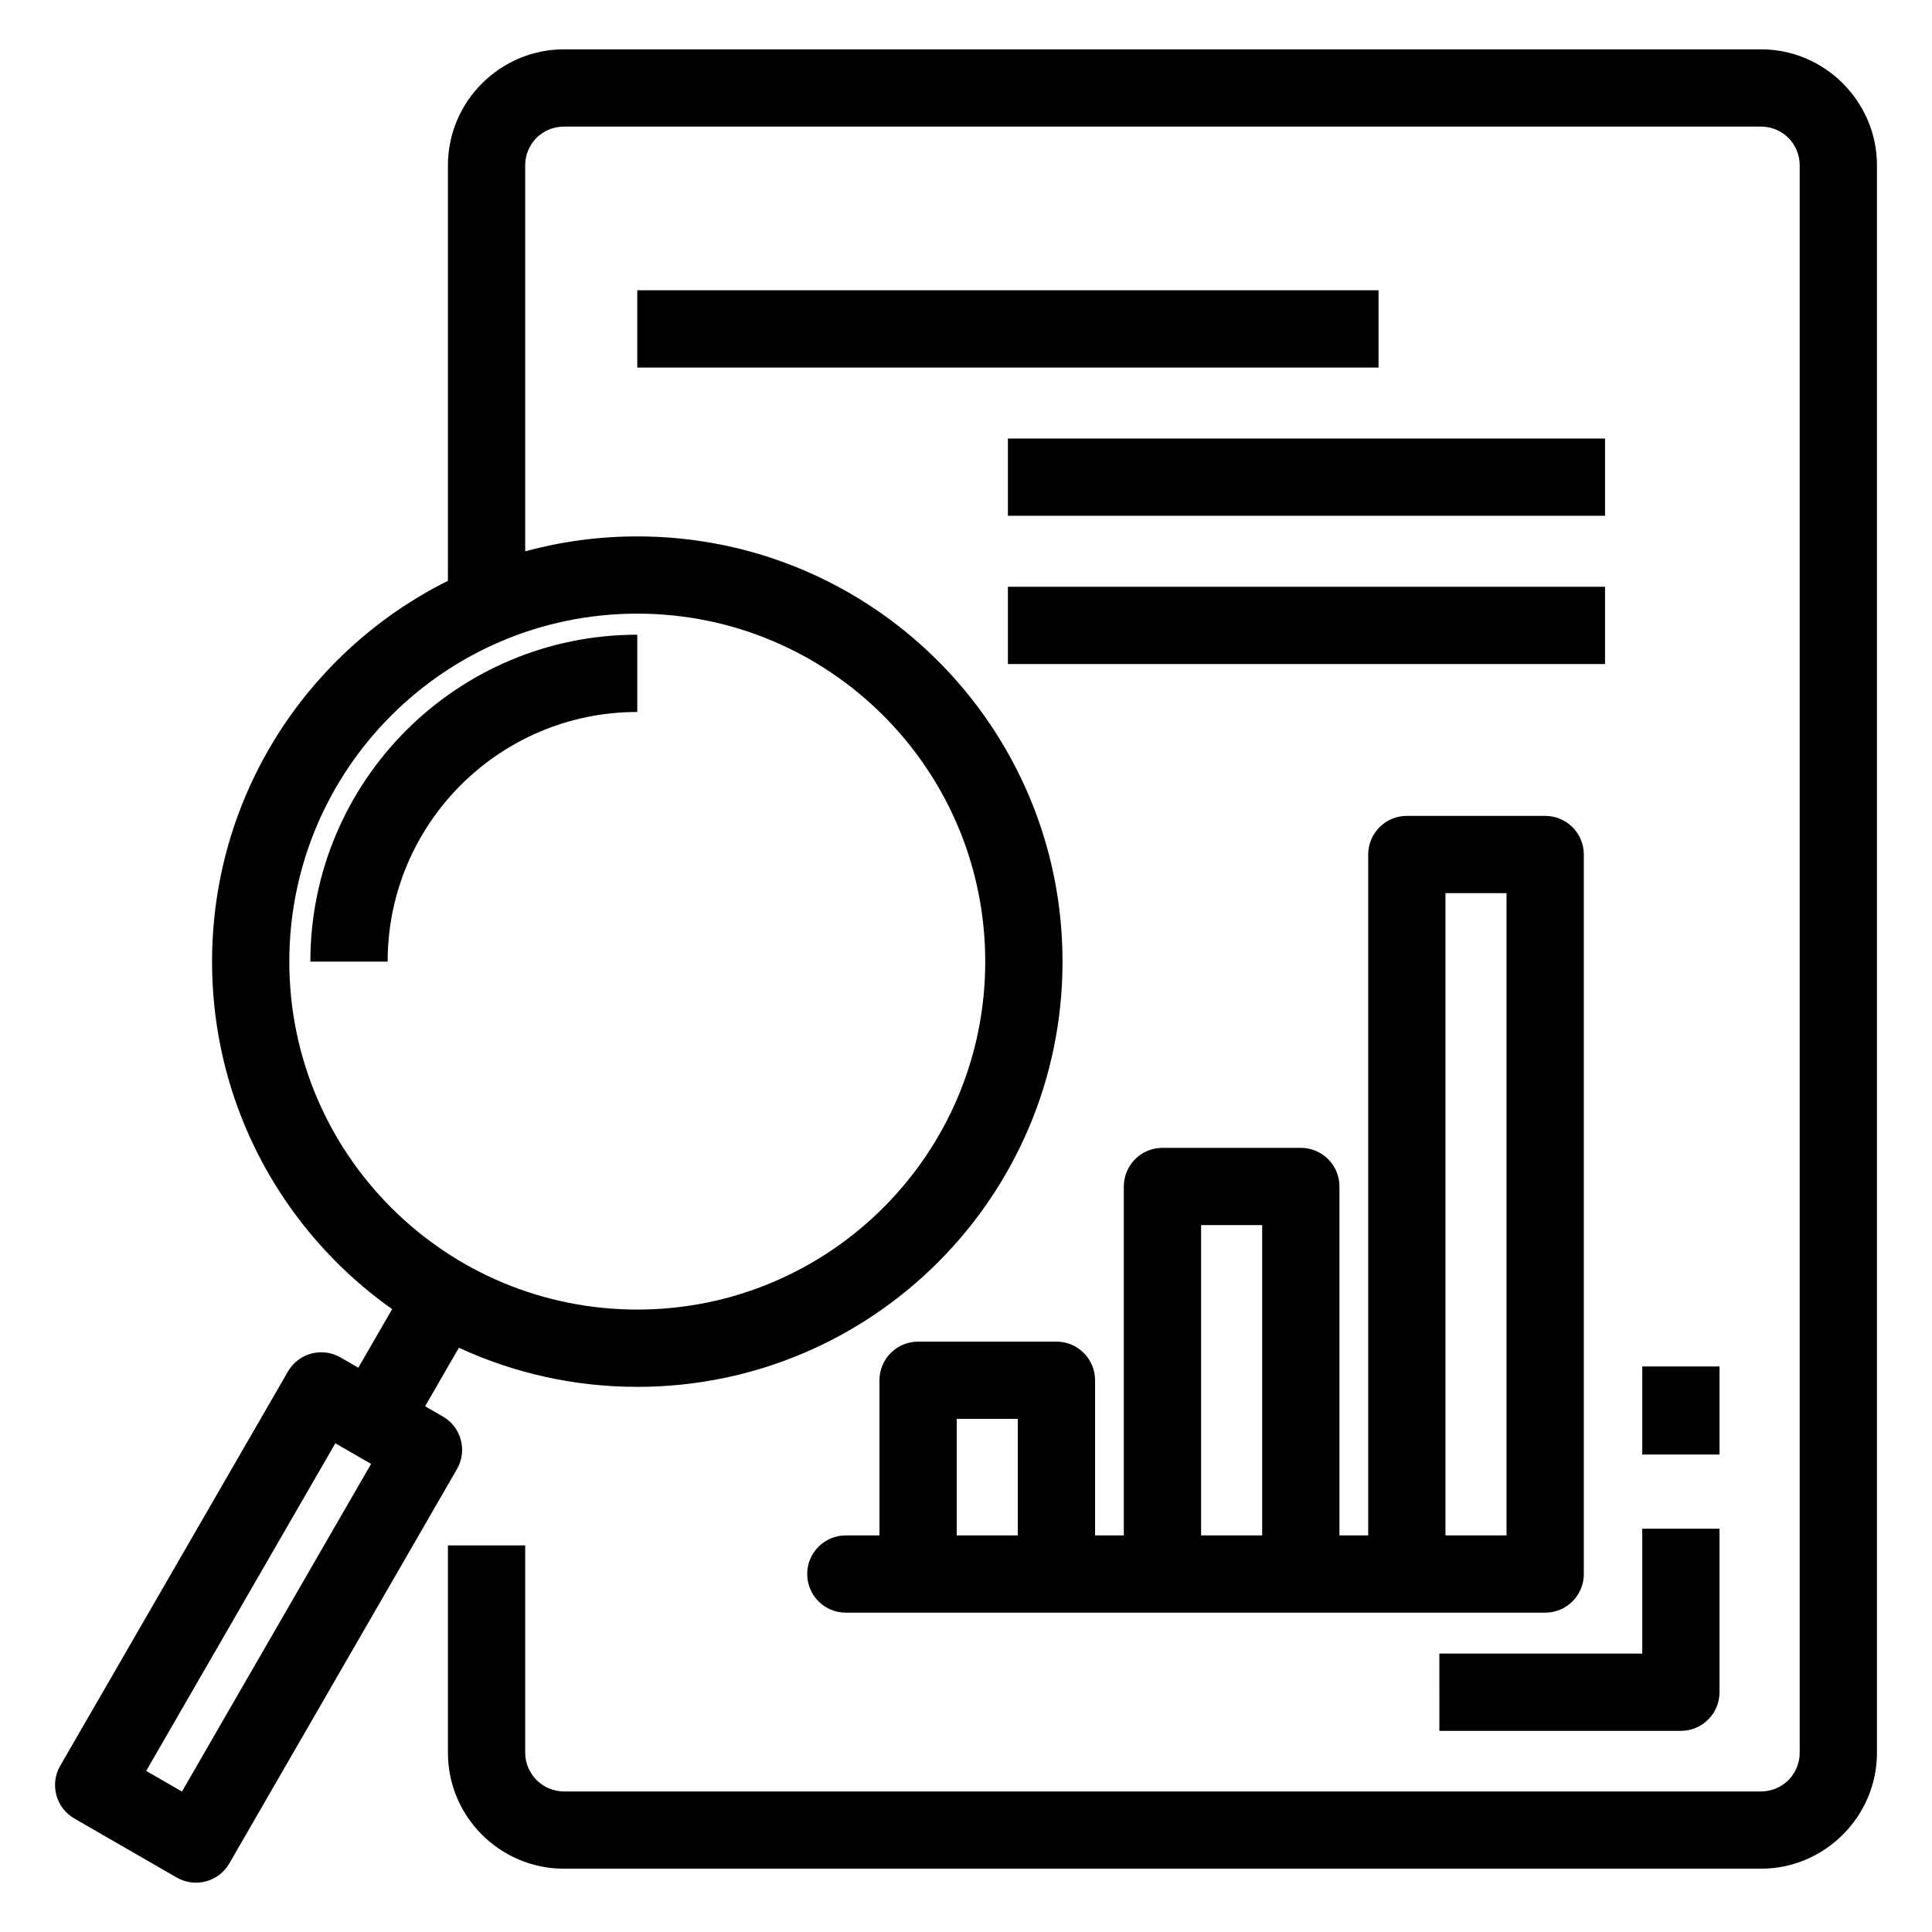 <?xml version="1.0" encoding="UTF-8"?>
<svg width="1200pt" height="1200pt" version="1.1" viewBox="0 0 1200 1200" xmlns="http://www.w3.org/2000/svg">
 <path d="m278.21 360.75v-258.12c0-19.73 8.105-37.742 21.117-50.77 13.125-13.109 31.141-21.219 50.867-21.219h743.63c19.758 0 37.742 8.105 50.77 21.117 13.109 13.125 21.219 31.141 21.219 50.867v986.07c0 19.758-8.105 37.742-21.117 50.77-13.125 13.109-31.109 21.219-50.867 21.219h-743.63c-19.785 0-37.828-8.105-50.855-21.133-13.023-13.023-21.133-31.039-21.133-50.855v-128.81h47.992v128.81c0 6.562 2.723 12.57 7.074 16.922 4.352 4.352 10.359 7.074 16.922 7.074h743.63c6.617 0 12.645-2.707 16.98-7.016 4.309-4.336 7.016-10.359 7.016-16.98v-986.07c0-6.617-2.707-12.645-7.016-16.98-4.336-4.309-10.359-7.016-16.98-7.016h-743.63c-6.617 0-12.645 2.707-16.98 7.016-4.309 4.336-7.016 10.359-7.016 16.98v239.83c22.195-6.051 45.539-9.285 69.633-9.285 72.938 0 138.97 29.566 186.76 77.359 47.793 47.793 77.359 113.84 77.359 186.76 0 72.938-29.566 138.97-77.359 186.76s-113.82 77.359-186.76 77.359c-39.559 0-77.102-8.715-110.81-24.309l-20.992 36.355 11.012 6.352c11.438 6.562 15.379 21.188 8.816 32.629l-141.41 244.95c-6.562 11.438-21.188 15.379-32.629 8.816l-63.695-36.723c-11.438-6.617-15.336-21.289-8.715-32.727l141.41-244.83c6.562-11.438 21.188-15.379 32.629-8.816l11.113 6.406 21.004-36.383c-12.316-8.703-23.855-18.426-34.496-29.07-47.793-47.793-77.359-113.82-77.359-186.76 0-72.922 29.566-138.97 77.359-186.76 20.098-20.098 43.426-36.965 69.137-49.777zm292.03 472.55h85.934c13.254 0 23.996 10.742 23.996 23.996v96.363h17.859v-216.71c0-13.254 10.742-23.996 23.996-23.996h85.934c13.254 0 23.996 10.742 23.996 23.996v216.71h17.859v-422.9c0-13.254 10.742-23.996 23.996-23.996h85.934c13.254 0 23.996 10.742 23.996 23.996v446.9c0 13.254-10.742 23.996-23.996 23.996h-434.38c-13.254 0-23.996-10.742-23.996-23.996 0-13.254 10.742-23.996 23.996-23.996h20.891v-96.363c0-13.254 10.742-23.996 23.996-23.996zm61.938 47.992h-37.941v72.367h37.941zm151.78-120.35h-37.941v192.71h37.941zm151.78-206.2h-37.941v398.91h37.941zm84.289 348.68v-54.695h47.992v54.695zm-126.02 123.65h126.02v-77.57h47.992v101.57c0 13.254-10.742 23.996-23.996 23.996h-150.01zm-267.98-662.62h370.9v47.992h-370.9zm0-92.086h370.9v47.992h-370.9zm-230.2-92.086h460.41v47.992h-460.41zm-203.05 416.99c0-56.043 22.734-106.84 59.473-143.57 36.738-36.738 87.535-59.473 143.57-59.473v47.992c-42.805 0-81.598 17.363-109.64 45.41-28.051 28.051-45.41 66.84-45.41 109.64zm15.504 299.17-117.48 203.5 22.211 12.828 117.48-203.52c-7.414-4.266-14.797-8.547-22.211-12.812zm340.37-452c-39.105-39.105-93.148-63.297-152.83-63.297-59.668 0-113.73 24.195-152.83 63.297-39.105 39.105-63.297 93.16-63.297 152.83 0 59.684 24.195 113.73 63.297 152.83 40.523 40.523 95.09 63.297 152.83 63.297 59.684 0 113.73-24.195 152.83-63.297 39.105-39.105 63.297-93.148 63.297-152.83 0-59.668-24.195-113.73-63.297-152.83z"/>
</svg>
